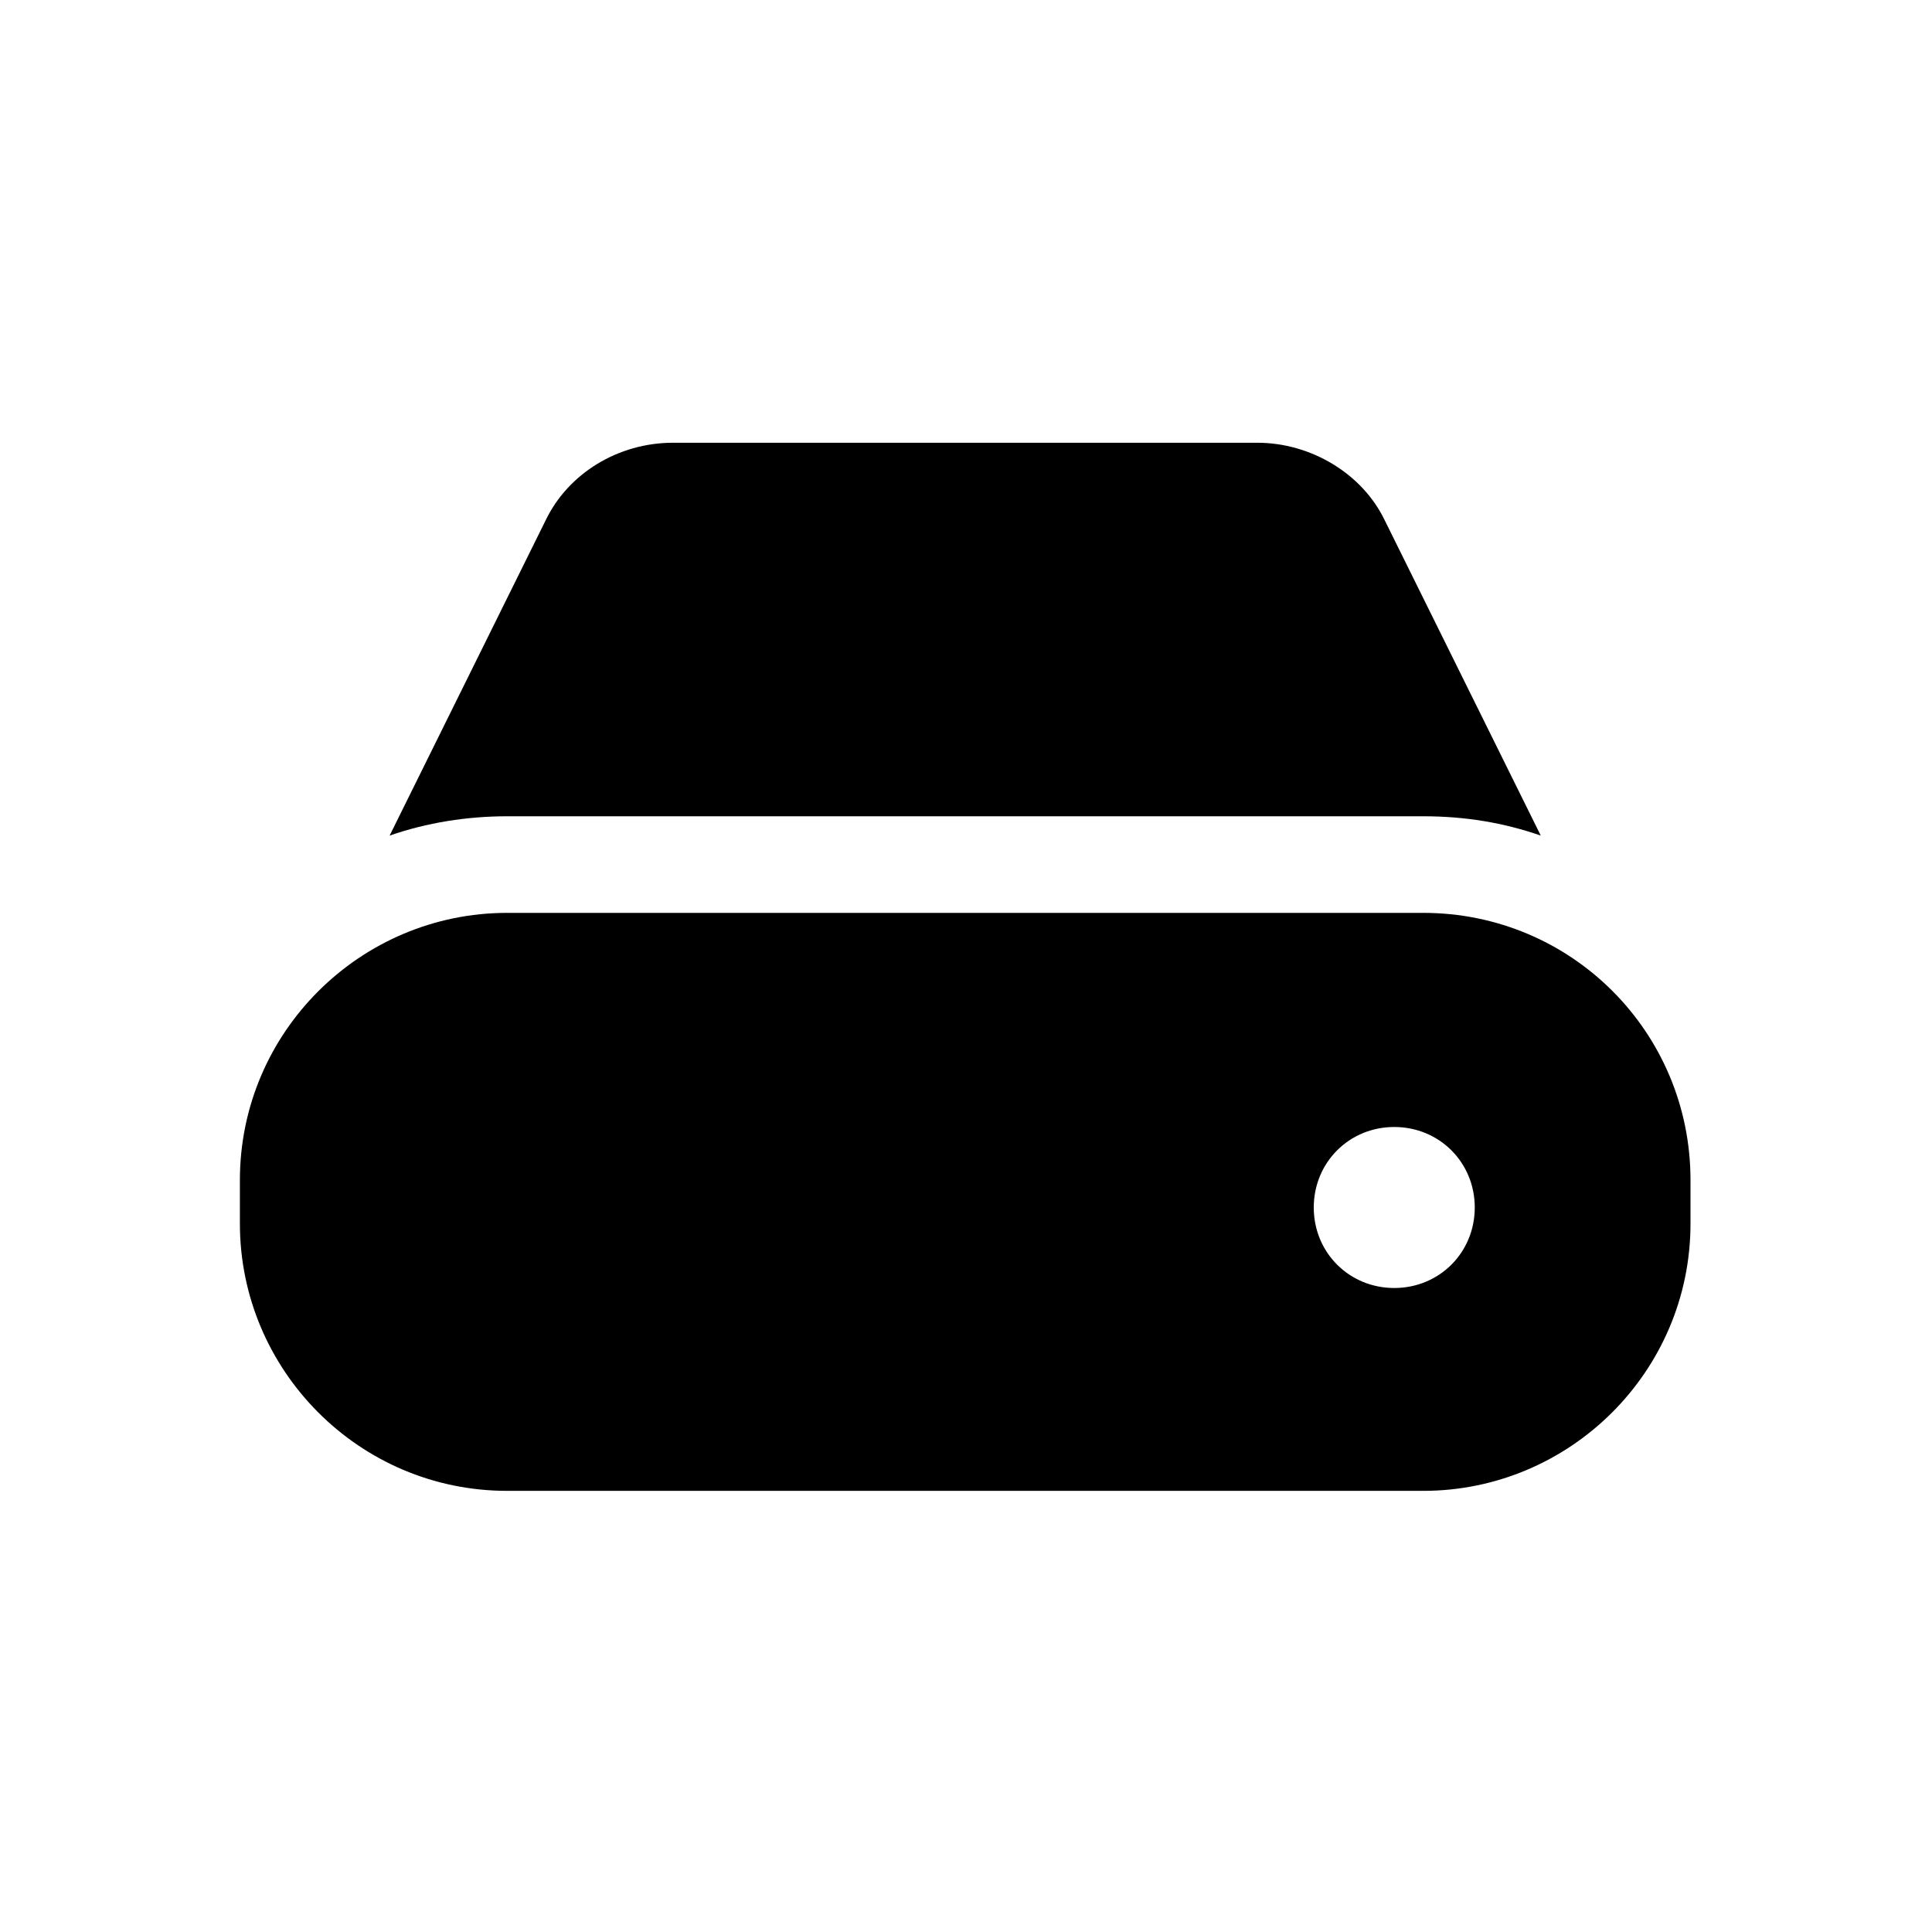 <?xml version="1.0" encoding="utf-8"?>
<!-- Generator: Adobe Illustrator 28.2.0, SVG Export Plug-In . SVG Version: 6.00 Build 0)  -->
<svg version="1.1" id="drive-removable-media.filled"
	 xmlns="http://www.w3.org/2000/svg" xmlns:xlink="http://www.w3.org/1999/xlink" x="0px" y="0px" viewBox="0 0 120 120"
	 style="enable-background:new 0 0 120 120;" xml:space="preserve">
<style type="text/css">
	.st0{fill:none;}
</style>
<rect id="BG" class="st0" width="120" height="120"/>
<g>
	<path d="M88.4,50.7c2.6,0,5,0.4,7.3,1.2L86,32.3c-1.4-2.9-4.6-4.8-7.9-4.8H41.8c-3.4,0-6.5,1.9-7.9,4.8l-9.7,19.6
		c2.3-0.8,4.8-1.2,7.3-1.2H88.4z"/>
	<path d="M88.4,56.7H31.5c-9.1,0-16.6,7.4-16.6,16.6V76c0,9.1,7.4,16.6,16.6,16.6h56.9c9.1,0,16.6-7.4,16.6-16.6v-2.7
		C105,64.1,97.6,56.7,88.4,56.7z M86.6,80c-2.8,0-5-2.2-5-5s2.2-5,5-5c2.8,0,5,2.2,5,5S89.4,80,86.6,80z"/>
</g>
</svg>
